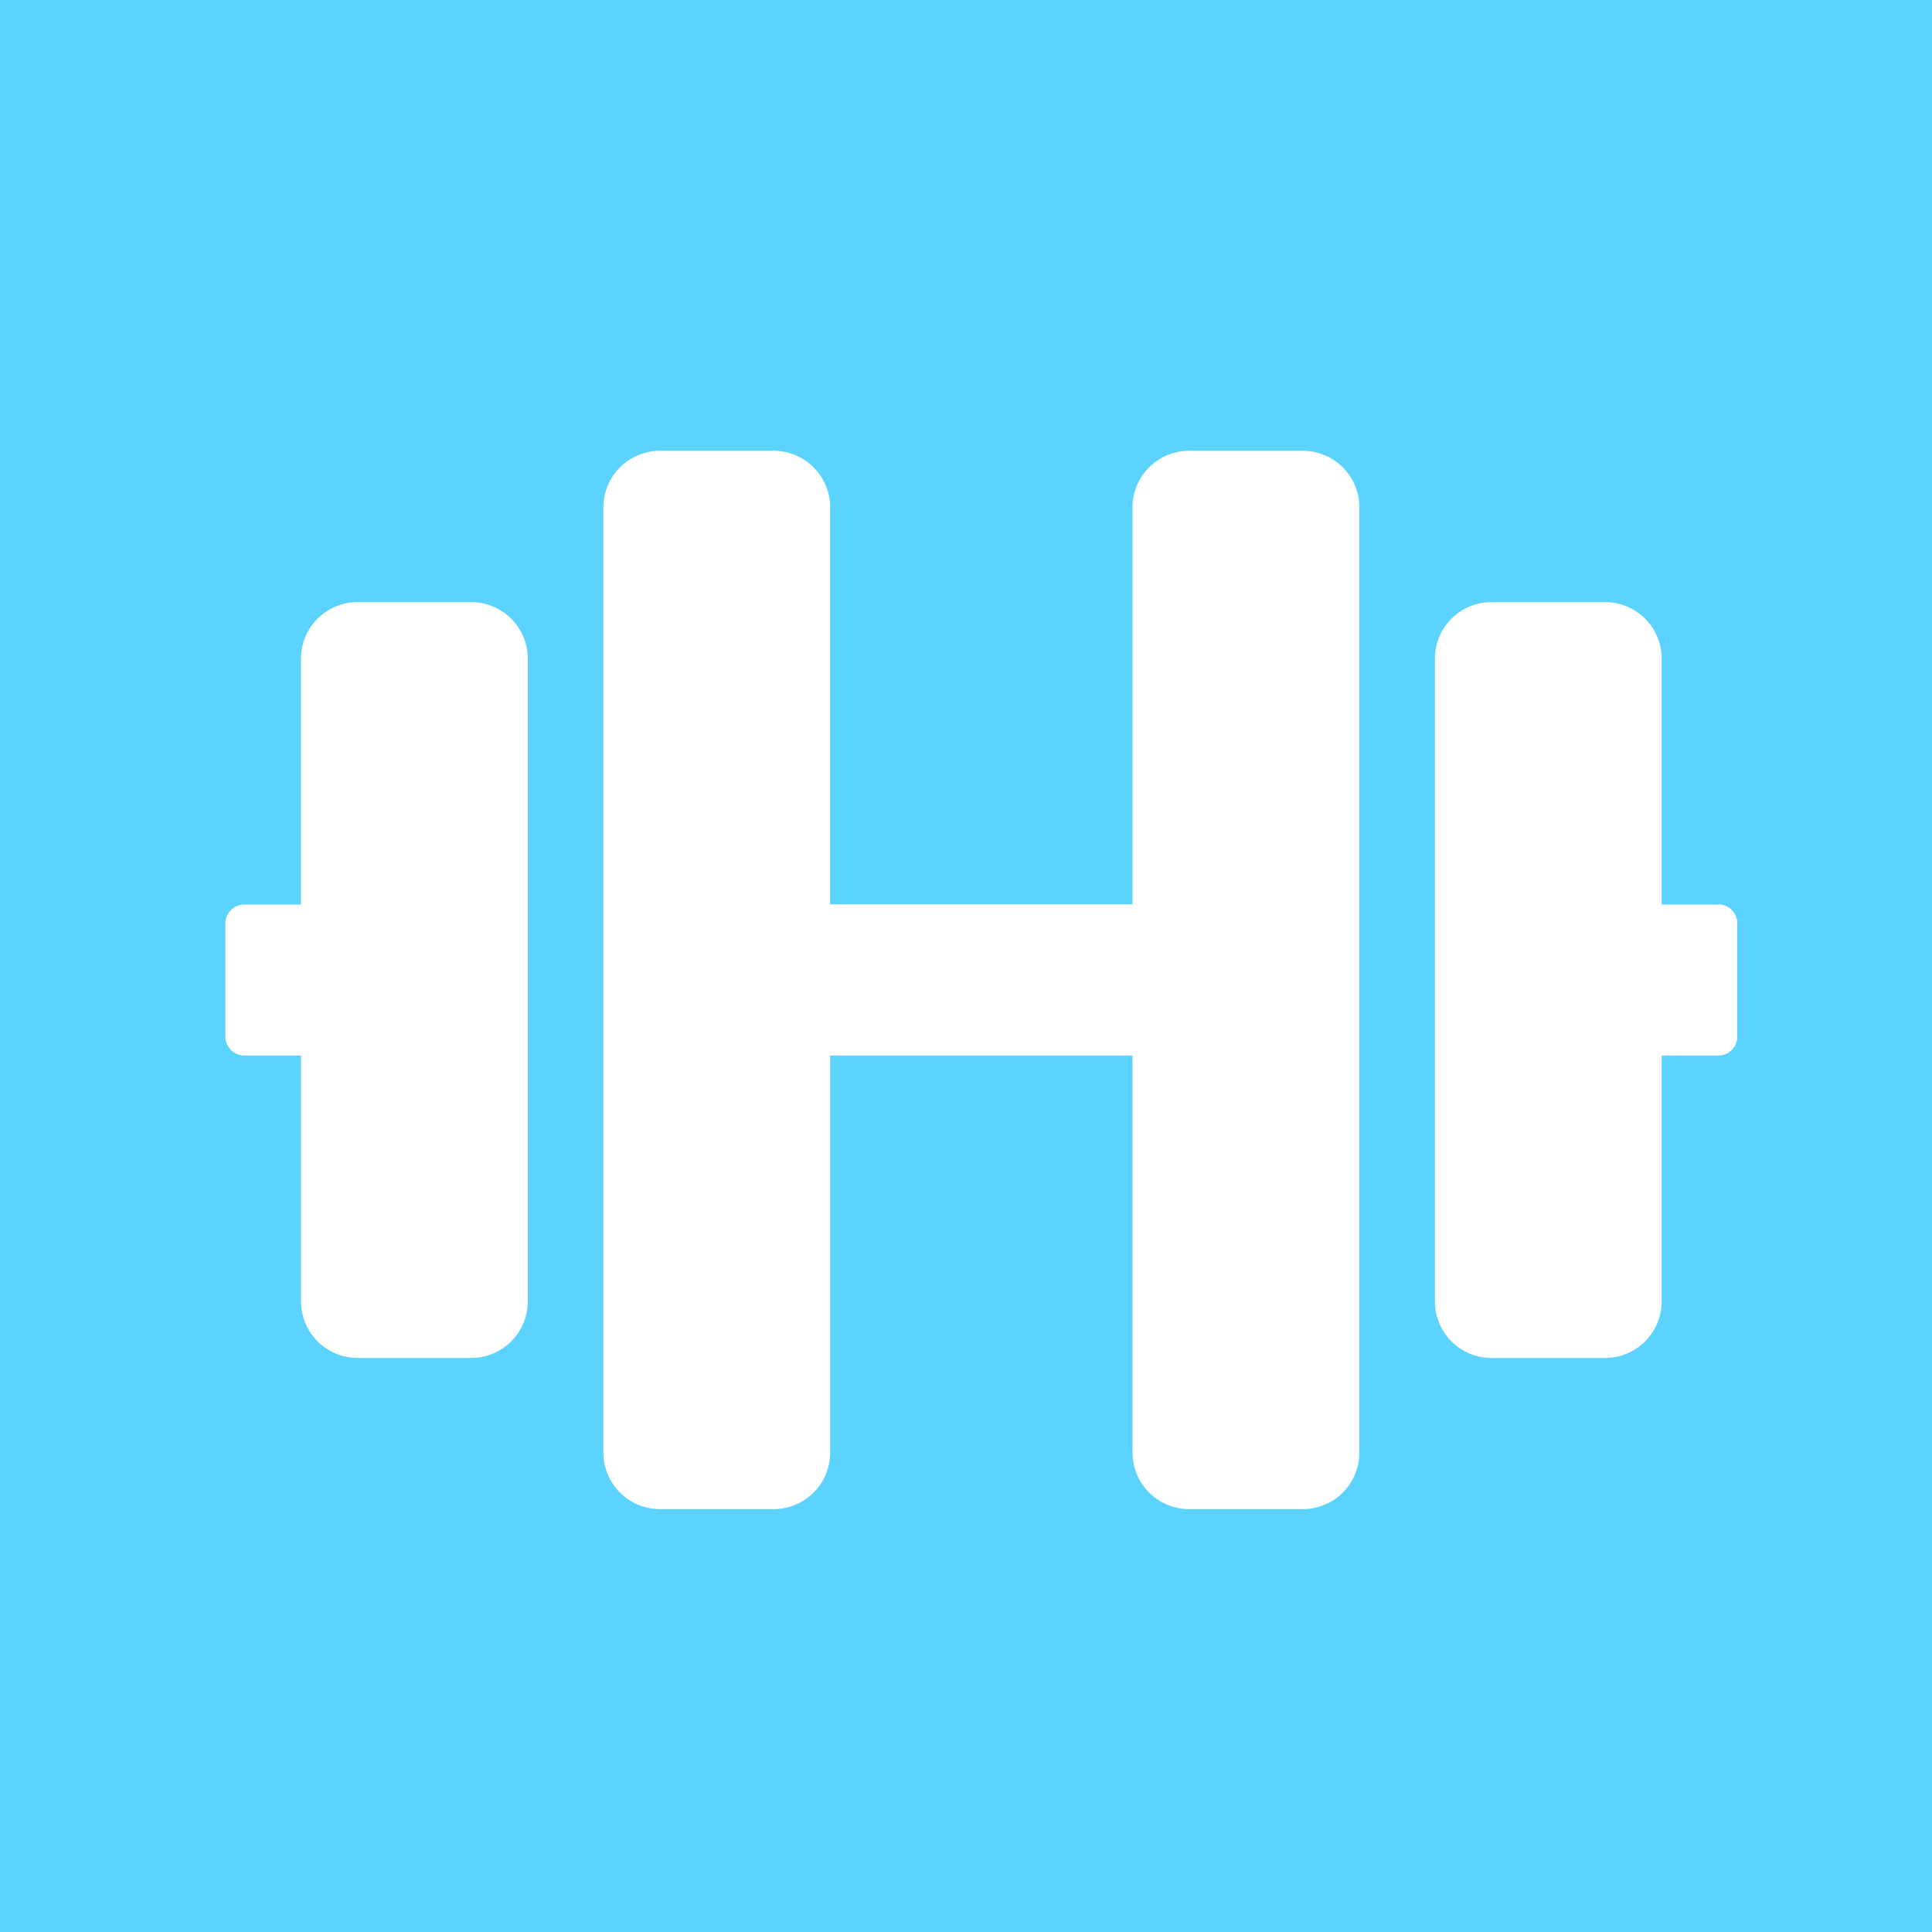 <svg xmlns="http://www.w3.org/2000/svg" width="60" height="60" viewBox="0 0 60 60">
  <g id="Group_41" data-name="Group 41" transform="translate(-2185 480)">
    <g id="Group_33" data-name="Group 33" transform="translate(-309 89)">
      <rect id="Rectangle_61" data-name="Rectangle 61" width="60" height="60" transform="translate(2494 -569)" fill="#5cd3ff"/>
    </g>
    <path id="dumbbell-solid" d="M7.63,36.7H4.108a1.757,1.757,0,0,0-1.761,1.761v7.63H.587A.589.589,0,0,0,0,46.673v3.521a.589.589,0,0,0,.587.587H2.348v7.63a1.757,1.757,0,0,0,1.761,1.761H7.63a1.757,1.757,0,0,0,1.761-1.761V38.456A1.757,1.757,0,0,0,7.63,36.7Zm38.736,9.391H44.605v-7.63A1.757,1.757,0,0,0,42.845,36.7H39.323a1.757,1.757,0,0,0-1.761,1.761V58.411a1.757,1.757,0,0,0,1.761,1.761h3.521a1.757,1.757,0,0,0,1.761-1.761v-7.63h1.761a.589.589,0,0,0,.587-.587V46.673A.589.589,0,0,0,46.366,46.086ZM33.454,32H29.933a1.757,1.757,0,0,0-1.761,1.761V46.086H18.781V33.761A1.757,1.757,0,0,0,17.021,32H13.5a1.757,1.757,0,0,0-1.761,1.761V63.106A1.757,1.757,0,0,0,13.5,64.867h3.521a1.757,1.757,0,0,0,1.761-1.761V50.781h9.391V63.106a1.757,1.757,0,0,0,1.761,1.761h3.521a1.757,1.757,0,0,0,1.761-1.761V33.761A1.757,1.757,0,0,0,33.454,32Z" transform="translate(2192 -498)" fill="#fff"/>
  </g>
</svg>
